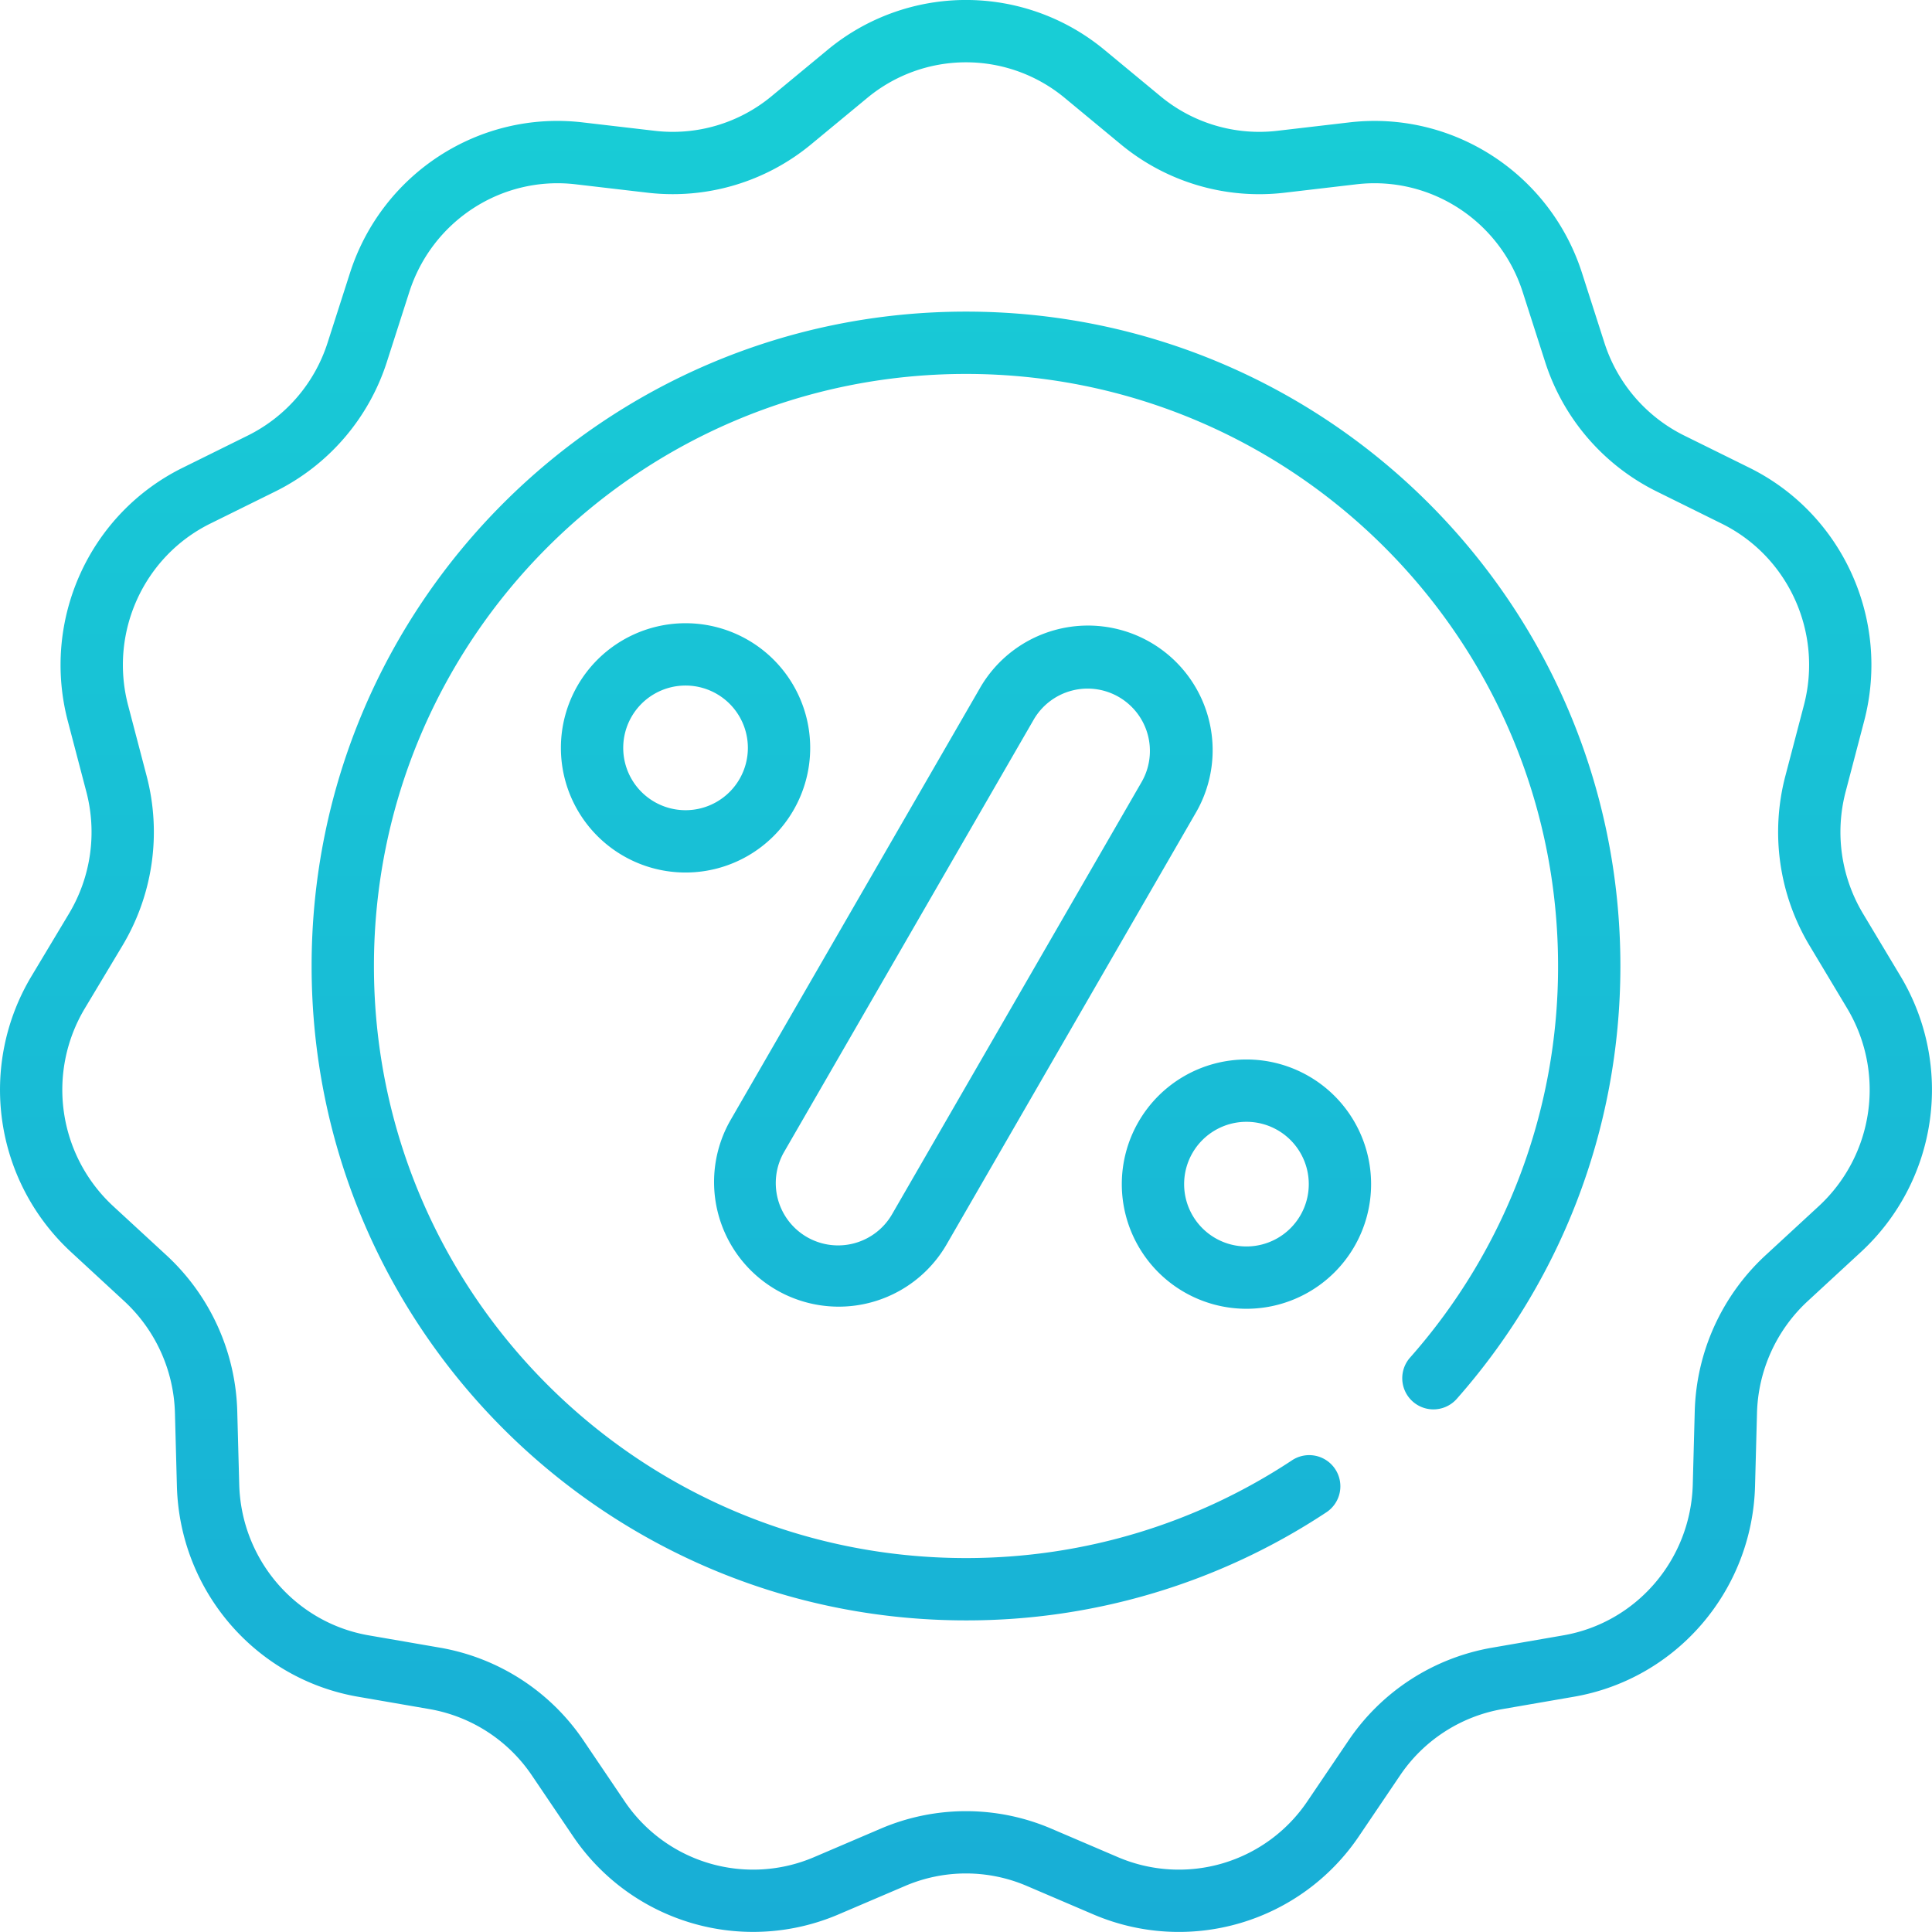 <svg viewBox="0 0 62 62" fill="none" xmlns="http://www.w3.org/2000/svg"><path fill-rule="evenodd" clip-rule="evenodd" d="M35.442 1.6a6.963 6.963 0 00-8.884 0l-1.801 1.49a4.967 4.967 0 01-3.743 1.108l-2.314-.27c-3.322-.39-6.445 1.64-7.47 4.835l-.717 2.234a5.035 5.035 0 01-2.56 2.98l-2.091 1.034c-2.999 1.481-4.536 4.885-3.686 8.128l.595 2.27a5.093 5.093 0 01-.557 3.91l-1.205 2.01A7.086 7.086 0 002.27 40.17l1.718 1.586a5.072 5.072 0 011.626 3.59l.063 2.347c.09 3.354 2.518 6.187 5.812 6.757l2.296.397a4.995 4.995 0 013.285 2.13l1.312 1.94a6.973 6.973 0 008.523 2.52l2.144-.916a4.956 4.956 0 013.9 0l2.144.917a6.973 6.973 0 008.523-2.521l1.312-1.94a4.997 4.997 0 013.285-2.13l2.296-.397c3.294-.57 5.721-3.403 5.812-6.757l.063-2.347a5.072 5.072 0 011.626-3.59l1.718-1.586a7.086 7.086 0 001.262-8.843l-1.205-2.01a5.093 5.093 0 01-.557-3.908l.595-2.27c.85-3.244-.687-6.648-3.686-8.13l-2.091-1.033a5.035 5.035 0 01-2.56-2.98l-.717-2.234C49.745 5.57 46.622 3.54 43.3 3.928l-2.314.27a4.967 4.967 0 01-3.743-1.108L35.442 1.6zm-7.61 1.542a4.963 4.963 0 016.336 0l1.8 1.49a6.967 6.967 0 005.25 1.553l2.314-.271c2.362-.276 4.598 1.166 5.334 3.46l.717 2.234a7.036 7.036 0 003.578 4.162l2.091 1.034c2.14 1.057 3.249 3.495 2.637 5.828l-.595 2.27a7.093 7.093 0 00.777 5.445l1.205 2.01a5.086 5.086 0 01-.904 6.345l-1.718 1.585a7.072 7.072 0 00-2.268 5.006l-.063 2.347c-.066 2.413-1.81 4.434-4.154 4.84l-2.296.398a6.997 6.997 0 00-4.6 2.98l-1.313 1.94a4.973 4.973 0 01-6.08 1.802l-2.144-.917a6.956 6.956 0 00-5.472 0l-2.145.917a4.973 4.973 0 01-6.08-1.803l-1.312-1.94a6.997 6.997 0 00-4.6-2.98l-2.296-.397c-2.344-.406-4.088-2.427-4.154-4.84l-.063-2.347a7.072 7.072 0 00-2.268-5.006l-1.719-1.585a5.086 5.086 0 01-.903-6.345l1.205-2.01a7.097 7.097 0 00.777-5.444l-.595-2.27c-.612-2.334.497-4.772 2.637-5.83l2.091-1.033a7.036 7.036 0 003.578-4.162l.717-2.234c.736-2.294 2.972-3.736 5.334-3.46l2.313.27a6.967 6.967 0 005.25-1.553l1.801-1.489zM31 12c-10.493 0-19 8.507-19 19s8.507 19 19 19c3.862 0 7.452-1.151 10.45-3.129a1 1 0 111.1 1.67A20.906 20.906 0 0131 52c-11.598 0-21-9.402-21-21s9.402-21 21-21 21 9.402 21 21c0 5.325-1.983 10.19-5.25 13.89a1 1 0 01-1.5-1.323A18.925 18.925 0 0050 31c0-10.493-8.507-19-19-19zm-9 10a2 2 0 100 4 2 2 0 000-4zm-4 2a4 4 0 118 0 4 4 0 01-8 0zm20 14a2 2 0 114 0 2 2 0 01-4 0zm2-4a4 4 0 100 8 4 4 0 000-8zm-8.562-11.902a4 4 0 116.928 4l-8 13.857a4 4 0 01-6.928-4l8-13.857zm4.464.268a2 2 0 00-2.732.732l-8 13.857a2 2 0 103.464 2l8-13.857a2 2 0 00-.732-2.732z" fill="url(#paint0_linear)"/><defs><linearGradient id="paint0_linear" x1="31" y1="0" x2="31" y2="62" gradientUnits="userSpaceOnUse"><stop stop-color="#18CED6"/><stop offset="1" stop-color="#18AED6"/></linearGradient></defs></svg>